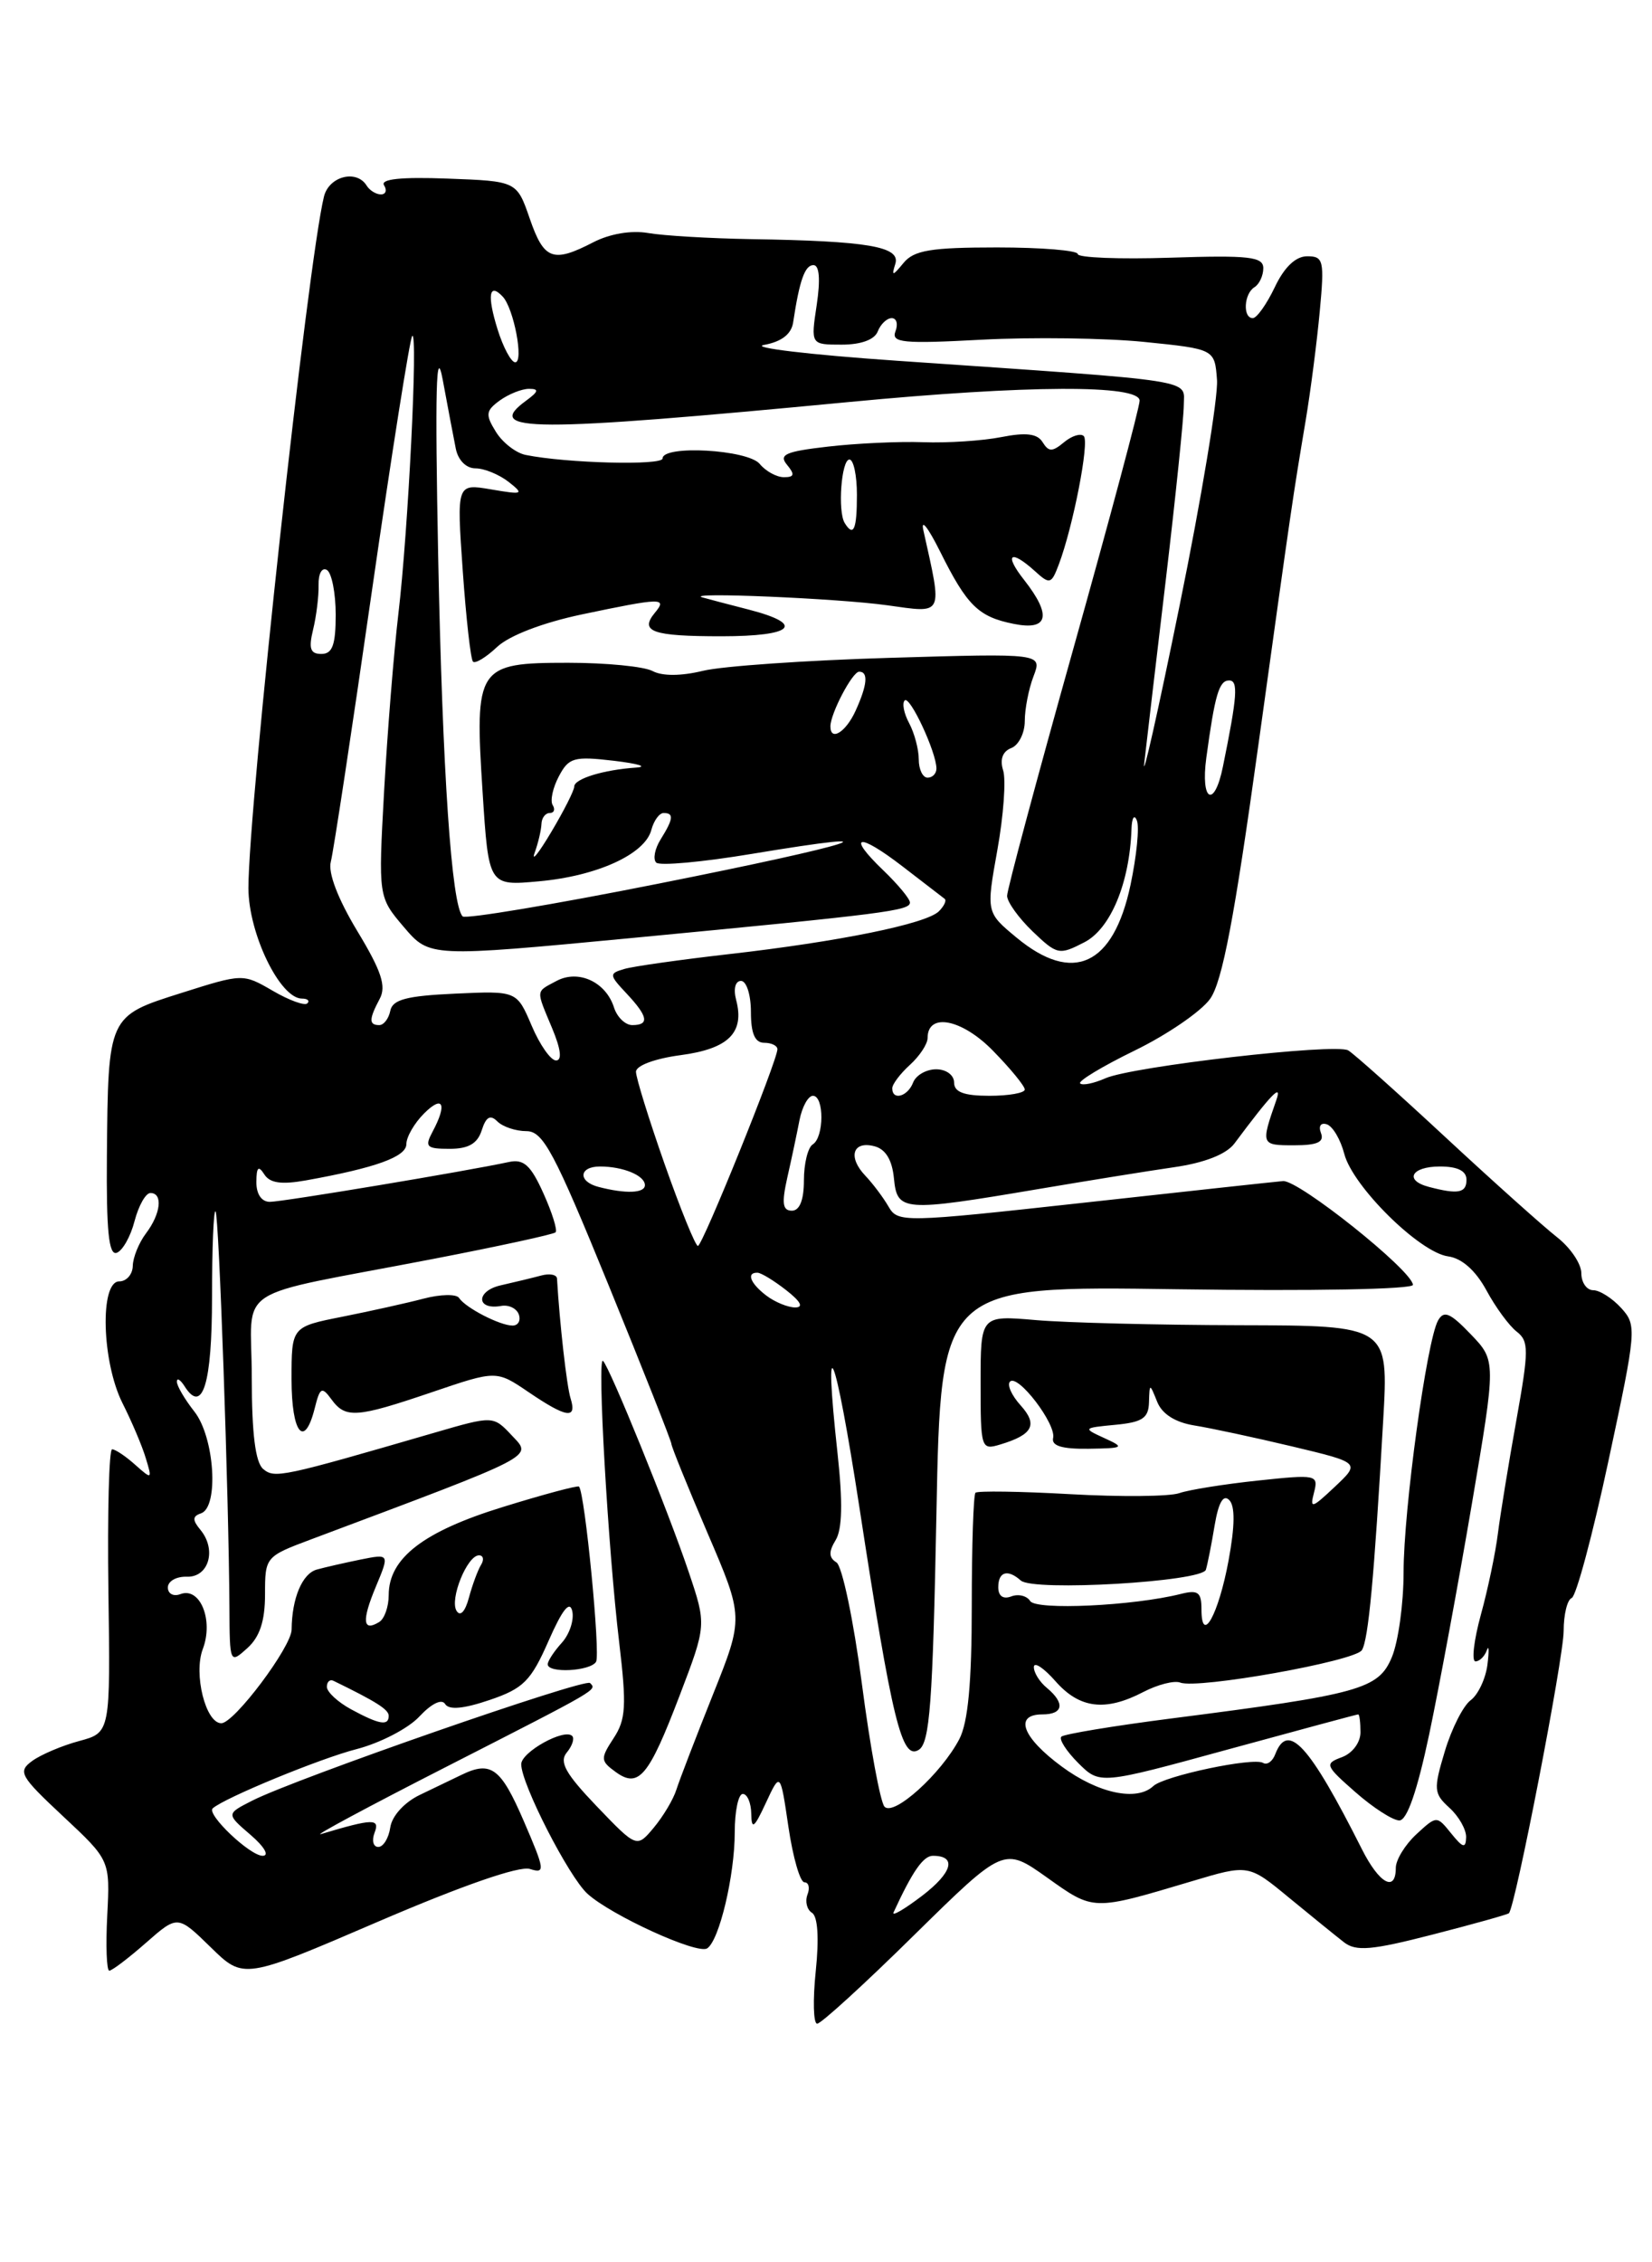 <?xml version="1.0" encoding="UTF-8" standalone="no"?>
<!DOCTYPE svg PUBLIC "-//W3C//DTD SVG 1.1//EN" "http://www.w3.org/Graphics/SVG/1.1/DTD/svg11.dtd" >
<svg xmlns="http://www.w3.org/2000/svg" xmlns:xlink="http://www.w3.org/1999/xlink" version="1.1" viewBox="0 0 187 256">
 <g >
 <path fill="currentColor"
d=" M 103.46 218.99 C 113.63 208.99 113.63 208.99 118.52 212.46 C 123.84 216.25 123.64 216.24 134.91 212.88 C 141.33 210.96 141.33 210.96 145.91 214.74 C 148.44 216.82 151.24 219.09 152.14 219.79 C 153.50 220.84 155.27 220.69 162.14 218.92 C 166.74 217.74 170.64 216.65 170.80 216.50 C 171.52 215.85 177.00 187.61 177.00 184.55 C 177.00 182.69 177.41 181.02 177.91 180.83 C 178.41 180.65 180.29 173.65 182.08 165.27 C 185.25 150.47 185.29 149.98 183.52 148.02 C 182.51 146.91 181.08 146.00 180.35 146.00 C 179.61 146.00 179.00 145.13 179.00 144.07 C 179.00 143.01 177.76 141.18 176.25 140.00 C 174.74 138.82 169.05 133.73 163.61 128.68 C 158.17 123.63 153.22 119.21 152.61 118.86 C 151.15 118.03 128.18 120.67 125.12 122.02 C 123.81 122.60 122.53 122.86 122.27 122.60 C 122.00 122.34 124.79 120.66 128.46 118.87 C 132.13 117.08 135.97 114.45 136.98 113.03 C 138.36 111.10 139.74 103.82 142.42 84.47 C 146.29 56.58 146.30 56.52 147.81 47.50 C 148.36 44.20 149.07 38.69 149.39 35.25 C 149.93 29.47 149.82 29.00 147.97 29.00 C 146.67 29.00 145.38 30.22 144.30 32.50 C 143.38 34.43 142.26 36.00 141.81 36.00 C 140.66 36.00 140.80 33.24 142.00 32.50 C 142.55 32.16 143.00 31.19 143.00 30.35 C 143.00 29.05 141.41 28.87 132.50 29.16 C 126.72 29.35 122.00 29.16 122.00 28.75 C 122.00 28.34 117.89 28.00 112.86 28.00 C 105.37 28.00 103.46 28.32 102.28 29.75 C 101.03 31.27 100.90 31.28 101.35 29.85 C 101.95 27.90 98.25 27.27 85.00 27.06 C 80.33 26.98 75.09 26.67 73.37 26.37 C 71.47 26.04 69.04 26.45 67.17 27.41 C 62.59 29.78 61.58 29.41 59.97 24.75 C 58.50 20.50 58.50 20.50 50.66 20.21 C 45.41 20.01 43.04 20.26 43.47 20.96 C 43.83 21.53 43.67 22.00 43.12 22.00 C 42.57 22.00 41.84 21.55 41.50 21.00 C 40.35 19.14 37.23 19.95 36.67 22.25 C 34.84 29.69 28.12 91.25 28.12 100.50 C 28.13 105.64 31.69 113.00 34.18 113.00 C 34.81 113.00 35.09 113.24 34.79 113.54 C 34.50 113.84 32.73 113.20 30.88 112.12 C 27.50 110.16 27.49 110.16 20.54 112.36 C 12.21 114.99 12.24 114.92 12.10 130.83 C 12.03 139.26 12.31 142.06 13.20 141.77 C 13.87 141.54 14.78 139.93 15.23 138.18 C 15.69 136.43 16.49 135.00 17.03 135.00 C 18.46 135.00 18.21 137.34 16.53 139.56 C 15.72 140.63 15.05 142.29 15.03 143.25 C 15.01 144.21 14.32 145.00 13.50 145.00 C 11.27 145.00 11.52 154.12 13.87 158.79 C 14.90 160.83 16.09 163.62 16.50 165.00 C 17.24 167.42 17.21 167.45 15.30 165.75 C 14.23 164.79 13.05 164.00 12.69 164.00 C 12.34 164.00 12.15 171.21 12.27 180.03 C 12.50 196.06 12.50 196.06 8.97 197.01 C 7.03 197.53 4.63 198.55 3.64 199.27 C 1.99 200.48 2.26 200.97 7.15 205.54 C 12.46 210.50 12.46 210.50 12.14 216.75 C 11.96 220.19 12.07 223.00 12.37 223.00 C 12.68 223.00 14.55 221.58 16.52 219.85 C 20.11 216.70 20.11 216.70 23.85 220.35 C 27.58 224.00 27.58 224.00 42.83 217.44 C 52.37 213.34 58.79 211.12 59.98 211.49 C 61.75 212.05 61.69 211.63 59.28 206.05 C 56.69 200.05 55.58 199.22 52.24 200.84 C 51.28 201.30 49.15 202.33 47.50 203.12 C 45.76 203.96 44.37 205.50 44.18 206.78 C 44.00 208.00 43.39 209.00 42.82 209.00 C 42.25 209.00 42.06 208.27 42.40 207.39 C 43.03 205.76 42.23 205.78 36.34 207.54 C 35.33 207.85 41.70 204.43 50.50 199.94 C 67.91 191.05 67.58 191.25 66.79 190.45 C 66.20 189.87 33.48 201.25 28.55 203.76 C 25.60 205.26 25.60 205.26 28.36 207.63 C 29.93 208.98 30.52 210.00 29.73 210.00 C 28.29 210.00 23.34 205.29 24.08 204.63 C 25.40 203.45 36.22 198.99 40.36 197.93 C 43.03 197.24 46.24 195.58 47.48 194.23 C 48.85 192.77 50.01 192.20 50.39 192.83 C 50.82 193.52 52.48 193.37 55.42 192.37 C 59.25 191.07 60.10 190.22 62.09 185.69 C 63.66 182.12 64.50 181.07 64.78 182.32 C 65.00 183.33 64.46 184.94 63.59 185.90 C 62.71 186.87 62.00 187.96 62.00 188.33 C 62.00 189.37 66.81 189.12 67.47 188.05 C 67.99 187.21 66.21 168.93 65.54 168.22 C 65.40 168.07 61.50 169.11 56.89 170.54 C 47.91 173.31 44.00 176.33 44.00 180.50 C 44.00 181.81 43.52 183.18 42.93 183.54 C 41.06 184.70 40.93 183.41 42.54 179.56 C 44.10 175.82 44.10 175.82 40.80 176.48 C 38.99 176.85 36.76 177.36 35.86 177.61 C 34.21 178.07 33.04 180.86 33.01 184.40 C 33.00 186.35 26.51 195.00 25.05 195.00 C 23.28 195.00 21.89 189.43 22.95 186.62 C 24.20 183.34 22.65 179.54 20.42 180.39 C 19.64 180.69 19.00 180.35 19.00 179.64 C 19.00 178.93 19.96 178.38 21.14 178.42 C 23.63 178.51 24.55 175.37 22.69 173.12 C 21.76 172.00 21.78 171.58 22.75 171.25 C 24.80 170.56 24.29 162.63 22.00 159.73 C 20.90 158.33 20.01 156.81 20.02 156.34 C 20.02 155.88 20.42 156.12 20.90 156.88 C 22.93 160.08 24.00 156.60 24.00 146.77 C 24.00 141.22 24.18 136.85 24.40 137.08 C 24.79 137.49 25.90 169.33 25.97 181.90 C 26.00 188.25 26.02 188.29 28.00 186.50 C 29.41 185.23 30.00 183.42 30.00 180.42 C 30.00 176.18 30.04 176.13 35.25 174.18 C 61.05 164.50 60.26 164.91 57.95 162.45 C 55.83 160.19 55.83 160.19 49.16 162.13 C 31.86 167.16 31.09 167.32 29.79 166.23 C 28.91 165.49 28.50 162.22 28.50 155.87 C 28.50 145.16 25.79 146.94 48.98 142.47 C 56.40 141.04 62.65 139.68 62.89 139.45 C 63.12 139.21 62.50 137.22 61.51 135.03 C 60.08 131.85 59.28 131.13 57.61 131.49 C 52.86 132.52 31.98 136.00 30.55 136.00 C 29.60 136.00 29.01 135.12 29.02 133.75 C 29.03 132.08 29.25 131.85 29.91 132.88 C 30.54 133.88 31.84 134.07 34.64 133.57 C 42.55 132.15 46.00 130.90 46.00 129.46 C 46.00 128.66 46.90 127.10 48.00 126.00 C 50.15 123.85 50.65 124.92 48.96 128.07 C 48.05 129.78 48.27 130.00 50.90 130.00 C 53.03 130.00 54.05 129.41 54.53 127.90 C 55.02 126.37 55.50 126.10 56.30 126.90 C 56.90 127.50 58.38 128.00 59.59 128.00 C 61.48 128.00 62.73 130.34 68.89 145.43 C 72.80 155.01 76.00 163.10 76.00 163.39 C 76.00 163.69 77.84 168.23 80.09 173.48 C 84.19 183.03 84.19 183.03 80.70 191.76 C 78.78 196.57 76.92 201.40 76.57 202.50 C 76.23 203.60 75.07 205.54 74.01 206.81 C 72.08 209.12 72.08 209.12 67.55 204.40 C 64.01 200.70 63.27 199.38 64.16 198.31 C 64.78 197.56 65.05 196.72 64.77 196.44 C 63.88 195.55 59.00 198.26 59.00 199.64 C 59.00 201.86 64.38 212.37 66.50 214.30 C 69.19 216.74 78.91 221.18 80.04 220.48 C 81.41 219.63 83.17 212.23 83.17 207.33 C 83.17 204.95 83.58 203.00 84.08 203.00 C 84.59 203.00 85.02 204.01 85.04 205.25 C 85.07 207.10 85.37 206.87 86.70 204.00 C 88.33 200.50 88.33 200.50 89.25 206.75 C 89.76 210.19 90.57 213.00 91.06 213.00 C 91.54 213.00 91.70 213.63 91.40 214.40 C 91.11 215.17 91.34 216.09 91.91 216.45 C 92.57 216.85 92.73 219.31 92.34 223.05 C 92.00 226.32 92.07 229.00 92.50 229.00 C 92.94 229.00 97.87 224.50 103.46 218.99 Z  M 76.93 191.87 C 79.98 183.88 79.98 183.88 77.95 177.86 C 75.65 171.02 69.04 154.75 68.26 154.00 C 67.57 153.33 68.83 175.33 70.09 185.86 C 70.94 193.02 70.85 194.58 69.46 196.69 C 67.95 199.00 67.97 199.26 69.67 200.50 C 72.29 202.41 73.42 201.07 76.93 191.87 Z  M 35.63 159.34 C 36.22 156.98 36.43 156.87 37.51 158.34 C 39.11 160.54 40.33 160.45 48.92 157.53 C 56.19 155.06 56.19 155.06 59.83 157.53 C 64.13 160.45 65.33 160.63 64.59 158.25 C 64.15 156.86 63.35 149.76 63.05 144.68 C 63.02 144.23 62.21 144.08 61.25 144.34 C 60.29 144.60 58.24 145.09 56.71 145.44 C 53.86 146.07 53.87 148.28 56.72 147.78 C 57.59 147.62 58.49 148.06 58.73 148.75 C 58.97 149.44 58.65 150.00 58.02 150.00 C 56.59 150.00 52.69 147.99 51.96 146.87 C 51.66 146.42 49.86 146.45 47.96 146.95 C 46.06 147.45 41.91 148.37 38.75 149.00 C 33.00 150.14 33.00 150.14 33.00 156.07 C 33.00 162.20 34.46 164.01 35.63 159.34 Z  M 101.15 216.40 C 103.28 211.77 104.51 210.00 105.60 210.00 C 108.34 210.00 107.82 211.90 104.36 214.54 C 102.36 216.06 100.92 216.90 101.15 216.40 Z  M 154.16 209.25 C 148.21 197.44 145.79 194.78 144.36 198.49 C 144.05 199.32 143.43 199.76 142.98 199.49 C 141.91 198.82 131.77 200.96 130.55 202.11 C 128.68 203.87 124.32 202.95 120.20 199.91 C 115.71 196.61 114.74 194.00 118.00 194.00 C 120.37 194.00 120.58 192.73 118.50 191.00 C 117.67 190.32 117.01 189.25 117.03 188.63 C 117.05 188.01 118.15 188.74 119.48 190.25 C 122.21 193.35 125.13 193.70 129.43 191.46 C 131.05 190.62 132.92 190.14 133.60 190.40 C 135.57 191.16 153.39 187.98 154.16 186.73 C 154.90 185.54 155.55 178.55 156.57 160.75 C 157.19 150.00 157.19 150.00 140.35 149.96 C 131.08 149.94 120.69 149.68 117.25 149.38 C 111.00 148.84 111.00 148.84 111.00 156.49 C 111.00 163.95 111.05 164.12 113.25 163.45 C 116.93 162.34 117.50 161.21 115.52 159.02 C 114.51 157.90 113.97 156.70 114.33 156.34 C 115.22 155.45 119.57 161.14 119.21 162.72 C 119.00 163.61 120.21 163.98 123.21 163.94 C 127.24 163.88 127.35 163.80 125.00 162.73 C 122.55 161.61 122.58 161.58 126.25 161.23 C 129.31 160.94 130.01 160.48 130.06 158.69 C 130.13 156.50 130.13 156.50 130.99 158.63 C 131.54 160.01 133.03 160.95 135.17 161.30 C 137.00 161.59 141.99 162.66 146.24 163.67 C 153.99 165.52 153.99 165.52 151.09 168.25 C 148.49 170.70 148.25 170.77 148.74 168.90 C 149.26 166.88 149.05 166.83 142.39 167.54 C 138.60 167.94 134.60 168.58 133.50 168.96 C 132.40 169.35 126.85 169.40 121.17 169.08 C 115.48 168.76 110.64 168.69 110.42 168.92 C 110.19 169.15 110.00 174.91 110.00 181.72 C 110.00 190.43 109.58 194.90 108.59 196.80 C 106.54 200.71 101.16 205.58 100.12 204.44 C 99.65 203.92 98.49 197.66 97.56 190.52 C 96.62 183.37 95.33 177.20 94.68 176.80 C 93.81 176.26 93.79 175.59 94.59 174.28 C 95.34 173.06 95.41 169.99 94.81 164.50 C 93.15 149.26 94.51 152.58 97.27 170.50 C 101.00 194.81 102.08 199.21 104.00 198.01 C 105.25 197.23 105.58 192.75 106.00 171.29 C 106.50 145.50 106.50 145.50 133.25 145.89 C 148.52 146.11 159.97 145.90 159.94 145.39 C 159.82 143.74 146.99 133.50 145.23 133.65 C 144.28 133.73 134.09 134.84 122.58 136.11 C 102.22 138.35 101.63 138.36 100.58 136.54 C 99.99 135.52 98.80 133.93 97.94 133.03 C 95.94 130.92 96.53 129.06 98.99 129.71 C 100.25 130.04 100.99 131.26 101.19 133.35 C 101.56 137.10 102.17 137.15 117.50 134.56 C 123.00 133.63 129.93 132.51 132.91 132.08 C 136.37 131.58 138.82 130.61 139.73 129.40 C 143.92 123.78 145.17 122.49 144.47 124.50 C 142.71 129.55 142.73 129.60 146.47 129.60 C 149.12 129.60 149.92 129.24 149.53 128.22 C 149.22 127.42 149.51 127.00 150.20 127.23 C 150.87 127.46 151.75 128.96 152.17 130.58 C 153.13 134.26 160.69 141.73 163.92 142.17 C 165.47 142.38 167.03 143.76 168.25 146.00 C 169.29 147.93 170.84 150.04 171.69 150.69 C 173.07 151.77 173.07 152.77 171.65 160.69 C 170.78 165.54 169.84 171.30 169.56 173.50 C 169.29 175.70 168.42 179.86 167.62 182.75 C 166.83 185.64 166.56 188.00 167.02 188.00 C 167.48 188.00 168.05 187.44 168.30 186.75 C 168.54 186.06 168.57 186.80 168.37 188.39 C 168.16 189.98 167.31 191.78 166.47 192.40 C 165.64 193.01 164.32 195.60 163.55 198.17 C 162.25 202.49 162.29 202.95 164.07 204.57 C 165.13 205.53 165.98 207.03 165.96 207.90 C 165.92 209.20 165.60 209.12 164.27 207.47 C 162.63 205.44 162.63 205.44 160.31 207.58 C 159.04 208.76 158.00 210.47 158.00 211.36 C 158.00 214.19 156.12 213.15 154.16 209.25 Z  M 161.78 196.25 C 162.91 190.89 165.08 179.18 166.60 170.24 C 169.36 153.98 169.36 153.98 166.48 150.98 C 164.15 148.55 163.44 148.25 162.78 149.43 C 161.50 151.72 158.88 170.83 158.88 177.93 C 158.88 181.47 158.28 185.79 157.55 187.53 C 156.04 191.14 153.98 191.72 132.59 194.46 C 126.04 195.30 120.44 196.23 120.14 196.52 C 119.85 196.82 120.71 198.16 122.05 199.50 C 124.50 201.94 124.50 201.94 138.99 197.97 C 146.97 195.79 153.60 194.00 153.74 194.00 C 153.89 194.00 154.00 194.91 154.00 196.03 C 154.00 197.18 153.09 198.40 151.90 198.84 C 149.91 199.58 149.99 199.78 153.44 202.81 C 155.43 204.56 157.67 206.00 158.40 206.00 C 159.27 206.00 160.43 202.65 161.78 196.25 Z  M 39.75 193.43 C 38.24 192.61 37.00 191.46 37.00 190.88 C 37.00 190.31 37.34 190.00 37.75 190.20 C 42.60 192.56 44.00 193.45 44.00 194.16 C 44.00 195.34 42.93 195.15 39.75 193.43 Z  M 136.00 182.09 C 136.00 180.17 135.61 179.88 133.66 180.37 C 128.29 181.72 117.27 182.24 116.61 181.17 C 116.24 180.58 115.28 180.34 114.47 180.65 C 113.55 181.00 113.00 180.61 113.00 179.61 C 113.00 177.84 114.07 177.53 115.55 178.85 C 116.95 180.11 136.08 178.99 136.50 177.63 C 136.69 177.01 137.14 174.75 137.49 172.62 C 137.93 170.02 138.47 169.07 139.14 169.74 C 139.82 170.42 139.79 172.67 139.07 176.58 C 137.93 182.73 136.00 186.20 136.00 182.09 Z  M 51.68 182.28 C 50.87 180.98 52.88 176.00 54.22 176.00 C 54.71 176.00 54.82 176.49 54.45 177.08 C 54.09 177.67 53.47 179.34 53.08 180.79 C 52.66 182.37 52.10 182.97 51.68 182.28 Z  M 86.75 146.61 C 84.93 145.23 84.45 143.98 85.75 144.02 C 86.16 144.03 87.62 144.92 89.00 146.00 C 90.65 147.29 90.99 147.95 90.00 147.95 C 89.17 147.94 87.71 147.34 86.75 146.61 Z  M 75.24 131.75 C 73.45 126.66 71.99 121.95 71.99 121.28 C 72.00 120.58 74.12 119.79 77.04 119.40 C 82.47 118.68 84.30 116.86 83.33 113.16 C 83.00 111.90 83.23 111.00 83.88 111.00 C 84.50 111.00 85.00 112.58 85.00 114.50 C 85.00 116.94 85.45 118.00 86.50 118.00 C 87.33 118.00 88.00 118.33 88.00 118.73 C 88.00 120.01 79.52 140.99 79.00 140.99 C 78.72 140.99 77.03 136.83 75.24 131.75 Z  M 89.12 133.25 C 89.59 131.19 90.21 128.26 90.50 126.75 C 90.80 125.24 91.48 124.00 92.02 124.00 C 93.31 124.00 93.29 128.70 92.00 129.50 C 91.45 129.84 91.00 131.67 91.00 133.56 C 91.00 135.79 90.52 137.00 89.64 137.00 C 88.58 137.00 88.47 136.16 89.12 133.25 Z  M 67.75 134.31 C 65.39 133.70 65.52 132.00 67.92 132.00 C 70.53 132.00 73.00 133.02 73.00 134.11 C 73.00 135.03 70.82 135.11 67.75 134.31 Z  M 161.75 134.31 C 158.91 133.57 159.75 132.00 163.00 132.00 C 165.00 132.00 166.00 132.50 166.00 133.50 C 166.00 135.00 165.06 135.18 161.75 134.31 Z  M 101.00 123.15 C 101.00 122.69 101.90 121.50 103.00 120.50 C 104.10 119.50 105.00 118.14 105.00 117.46 C 105.00 114.54 108.89 115.30 112.41 118.91 C 114.39 120.93 116.00 122.90 116.00 123.29 C 116.00 123.68 114.20 124.00 112.00 124.00 C 109.11 124.00 108.00 123.58 108.00 122.50 C 108.00 121.66 107.11 121.00 105.97 121.00 C 104.85 121.00 103.68 121.67 103.36 122.50 C 102.75 124.09 101.00 124.58 101.00 123.15 Z  M 60.18 116.06 C 58.50 112.12 58.50 112.12 51.50 112.44 C 46.02 112.69 44.43 113.11 44.18 114.38 C 44.00 115.27 43.44 116.00 42.93 116.00 C 41.74 116.00 41.76 115.32 42.98 113.03 C 43.75 111.60 43.18 109.88 40.44 105.35 C 38.24 101.70 37.11 98.75 37.45 97.50 C 37.74 96.40 39.83 82.68 42.08 67.00 C 44.34 51.32 46.40 38.28 46.66 38.02 C 47.34 37.33 46.21 60.10 45.09 69.50 C 44.57 73.90 43.85 82.90 43.48 89.50 C 42.82 101.50 42.82 101.50 45.72 104.91 C 48.63 108.32 48.63 108.32 71.57 106.14 C 100.28 103.40 103.00 103.05 103.00 102.13 C 103.00 101.71 101.65 100.09 100.01 98.51 C 95.75 94.43 97.12 94.15 102.20 98.07 C 104.57 99.89 106.70 101.53 106.93 101.71 C 107.17 101.89 106.88 102.52 106.28 103.12 C 104.86 104.54 94.99 106.55 82.50 107.97 C 77.00 108.60 71.67 109.35 70.66 109.65 C 68.93 110.16 68.94 110.31 70.91 112.41 C 73.36 115.02 73.54 116.00 71.57 116.00 C 70.78 116.00 69.85 115.10 69.50 114.00 C 68.58 111.11 65.47 109.68 63.00 111.00 C 60.61 112.28 60.64 111.90 62.51 116.38 C 63.49 118.73 63.64 120.00 62.94 120.00 C 62.34 120.00 61.10 118.23 60.18 116.06 Z  M 115.07 106.10 C 111.63 103.25 111.63 103.25 112.90 96.17 C 113.60 92.28 113.89 88.23 113.55 87.17 C 113.16 85.93 113.49 85.03 114.47 84.65 C 115.31 84.33 116.00 82.95 116.00 81.60 C 116.00 80.24 116.44 77.96 116.99 76.53 C 117.98 73.93 117.98 73.93 100.74 74.44 C 91.26 74.72 81.73 75.38 79.57 75.91 C 77.11 76.51 74.97 76.52 73.88 75.94 C 72.92 75.42 68.61 75.00 64.31 75.00 C 54.00 75.00 53.71 75.44 54.63 89.66 C 55.31 100.25 55.31 100.25 60.99 99.73 C 67.58 99.14 73.02 96.66 73.73 93.91 C 74.01 92.86 74.63 92.00 75.12 92.00 C 76.30 92.00 76.23 92.66 74.79 94.97 C 74.12 96.04 73.89 97.22 74.28 97.61 C 74.66 98.00 79.54 97.55 85.13 96.62 C 102.68 93.71 96.93 95.54 74.50 100.00 C 62.65 102.36 52.69 104.02 52.37 103.70 C 51.11 102.44 50.09 87.42 49.60 63.00 C 49.23 43.99 49.36 38.90 50.12 43.00 C 50.68 46.02 51.34 49.51 51.59 50.75 C 51.85 52.08 52.77 53.00 53.83 53.00 C 54.81 53.00 56.49 53.69 57.56 54.52 C 59.36 55.94 59.22 56.00 55.59 55.38 C 51.69 54.72 51.69 54.72 52.38 64.56 C 52.76 69.97 53.28 74.61 53.54 74.87 C 53.80 75.13 55.03 74.38 56.28 73.20 C 57.66 71.91 61.45 70.46 65.85 69.53 C 74.90 67.63 75.57 67.61 74.13 69.34 C 72.36 71.48 73.84 72.00 81.67 72.00 C 89.84 72.00 91.22 70.65 84.75 68.98 C 82.41 68.38 80.05 67.76 79.50 67.60 C 77.36 66.97 94.83 67.71 100.41 68.49 C 106.90 69.39 106.70 69.81 104.52 60.00 C 104.22 58.62 105.06 59.70 106.40 62.38 C 109.47 68.55 110.75 69.80 114.76 70.60 C 118.68 71.39 119.08 69.65 115.93 65.63 C 113.62 62.71 114.35 62.10 117.15 64.63 C 118.83 66.16 119.01 66.11 119.85 63.88 C 121.46 59.63 123.34 50.00 122.68 49.35 C 122.33 49.00 121.33 49.31 120.45 50.04 C 119.12 51.15 118.71 51.15 118.02 50.04 C 117.43 49.07 116.14 48.91 113.35 49.46 C 111.23 49.88 107.25 50.14 104.50 50.04 C 101.75 49.94 96.90 50.17 93.71 50.54 C 88.91 51.09 88.12 51.44 89.09 52.60 C 89.99 53.69 89.92 54.00 88.74 54.00 C 87.92 54.00 86.68 53.33 86.00 52.50 C 84.65 50.87 75.00 50.33 75.00 51.88 C 75.00 52.70 64.13 52.42 59.50 51.48 C 58.40 51.26 56.88 50.08 56.13 48.86 C 54.93 46.92 54.98 46.48 56.57 45.32 C 57.57 44.60 59.06 44.00 59.88 44.00 C 61.05 44.00 60.97 44.30 59.54 45.35 C 54.67 48.91 60.06 48.93 96.13 45.49 C 116.33 43.56 129.00 43.51 129.00 45.34 C 129.00 46.08 125.62 58.71 121.50 73.40 C 117.38 88.09 114.00 100.68 114.00 101.37 C 114.00 102.06 115.30 103.87 116.89 105.40 C 119.67 108.06 119.90 108.10 122.76 106.62 C 125.72 105.09 127.87 99.91 128.08 93.81 C 128.12 92.53 128.40 92.10 128.69 92.85 C 128.99 93.59 128.66 96.87 127.97 100.14 C 126.03 109.28 121.45 111.39 115.07 106.10 Z  M 60.52 96.50 C 60.92 95.40 61.26 93.94 61.29 93.25 C 61.31 92.56 61.73 92.00 62.23 92.00 C 62.72 92.00 62.87 91.60 62.56 91.10 C 62.26 90.61 62.57 89.15 63.26 87.85 C 64.38 85.72 64.97 85.56 69.50 86.09 C 72.25 86.42 73.38 86.76 72.00 86.86 C 68.30 87.11 65.00 88.13 65.00 89.01 C 65.00 89.44 63.83 91.75 62.40 94.15 C 60.98 96.54 60.13 97.60 60.52 96.50 Z  M 129.53 86.31 C 129.79 84.01 130.90 74.56 132.00 65.31 C 133.09 56.07 133.99 47.32 134.00 45.87 C 134.00 42.87 136.23 43.21 101.50 40.82 C 91.60 40.14 84.84 39.33 86.49 39.03 C 88.47 38.67 89.58 37.81 89.78 36.49 C 90.50 31.71 91.11 30.00 92.08 30.00 C 92.75 30.00 92.88 31.61 92.45 34.50 C 91.77 39.00 91.77 39.00 95.28 39.00 C 97.47 39.00 99.00 38.44 99.36 37.50 C 99.68 36.68 100.39 36.00 100.94 36.00 C 101.49 36.00 101.68 36.67 101.36 37.50 C 100.87 38.79 102.21 38.92 111.14 38.44 C 116.84 38.14 125.10 38.25 129.50 38.69 C 137.50 39.50 137.50 39.50 137.76 43.00 C 137.90 44.92 136.00 56.40 133.53 68.50 C 131.07 80.60 129.26 88.62 129.53 86.31 Z  M 136.55 85.75 C 137.52 78.62 137.99 77.00 139.13 77.00 C 140.19 77.00 140.06 78.75 138.43 86.75 C 137.46 91.54 135.88 90.70 136.55 85.75 Z  M 104.00 85.93 C 104.00 84.80 103.51 82.96 102.92 81.85 C 102.32 80.74 102.09 79.57 102.41 79.26 C 102.99 78.68 106.00 85.13 106.00 86.97 C 106.00 87.54 105.55 88.00 105.00 88.00 C 104.45 88.00 104.00 87.07 104.00 85.93 Z  M 94.00 82.20 C 94.00 80.75 96.48 76.02 97.25 76.01 C 98.32 76.00 98.18 77.51 96.84 80.45 C 95.74 82.86 94.00 83.93 94.00 82.20 Z  M 35.44 71.25 C 35.81 69.74 36.09 67.46 36.06 66.20 C 36.03 64.91 36.45 64.16 37.01 64.50 C 37.55 64.84 38.00 67.12 38.00 69.56 C 38.00 72.98 37.63 74.00 36.38 74.00 C 35.12 74.00 34.92 73.39 35.44 71.25 Z  M 95.62 59.19 C 94.80 57.87 95.24 52.00 96.15 52.00 C 96.62 52.00 97.00 53.80 97.00 56.00 C 97.00 59.92 96.62 60.81 95.62 59.19 Z  M 56.32 37.26 C 55.12 33.42 55.36 31.92 56.91 33.57 C 58.16 34.90 59.32 41.00 58.32 41.00 C 57.87 41.00 56.96 39.32 56.32 37.26 Z "/>
</g>
</svg>